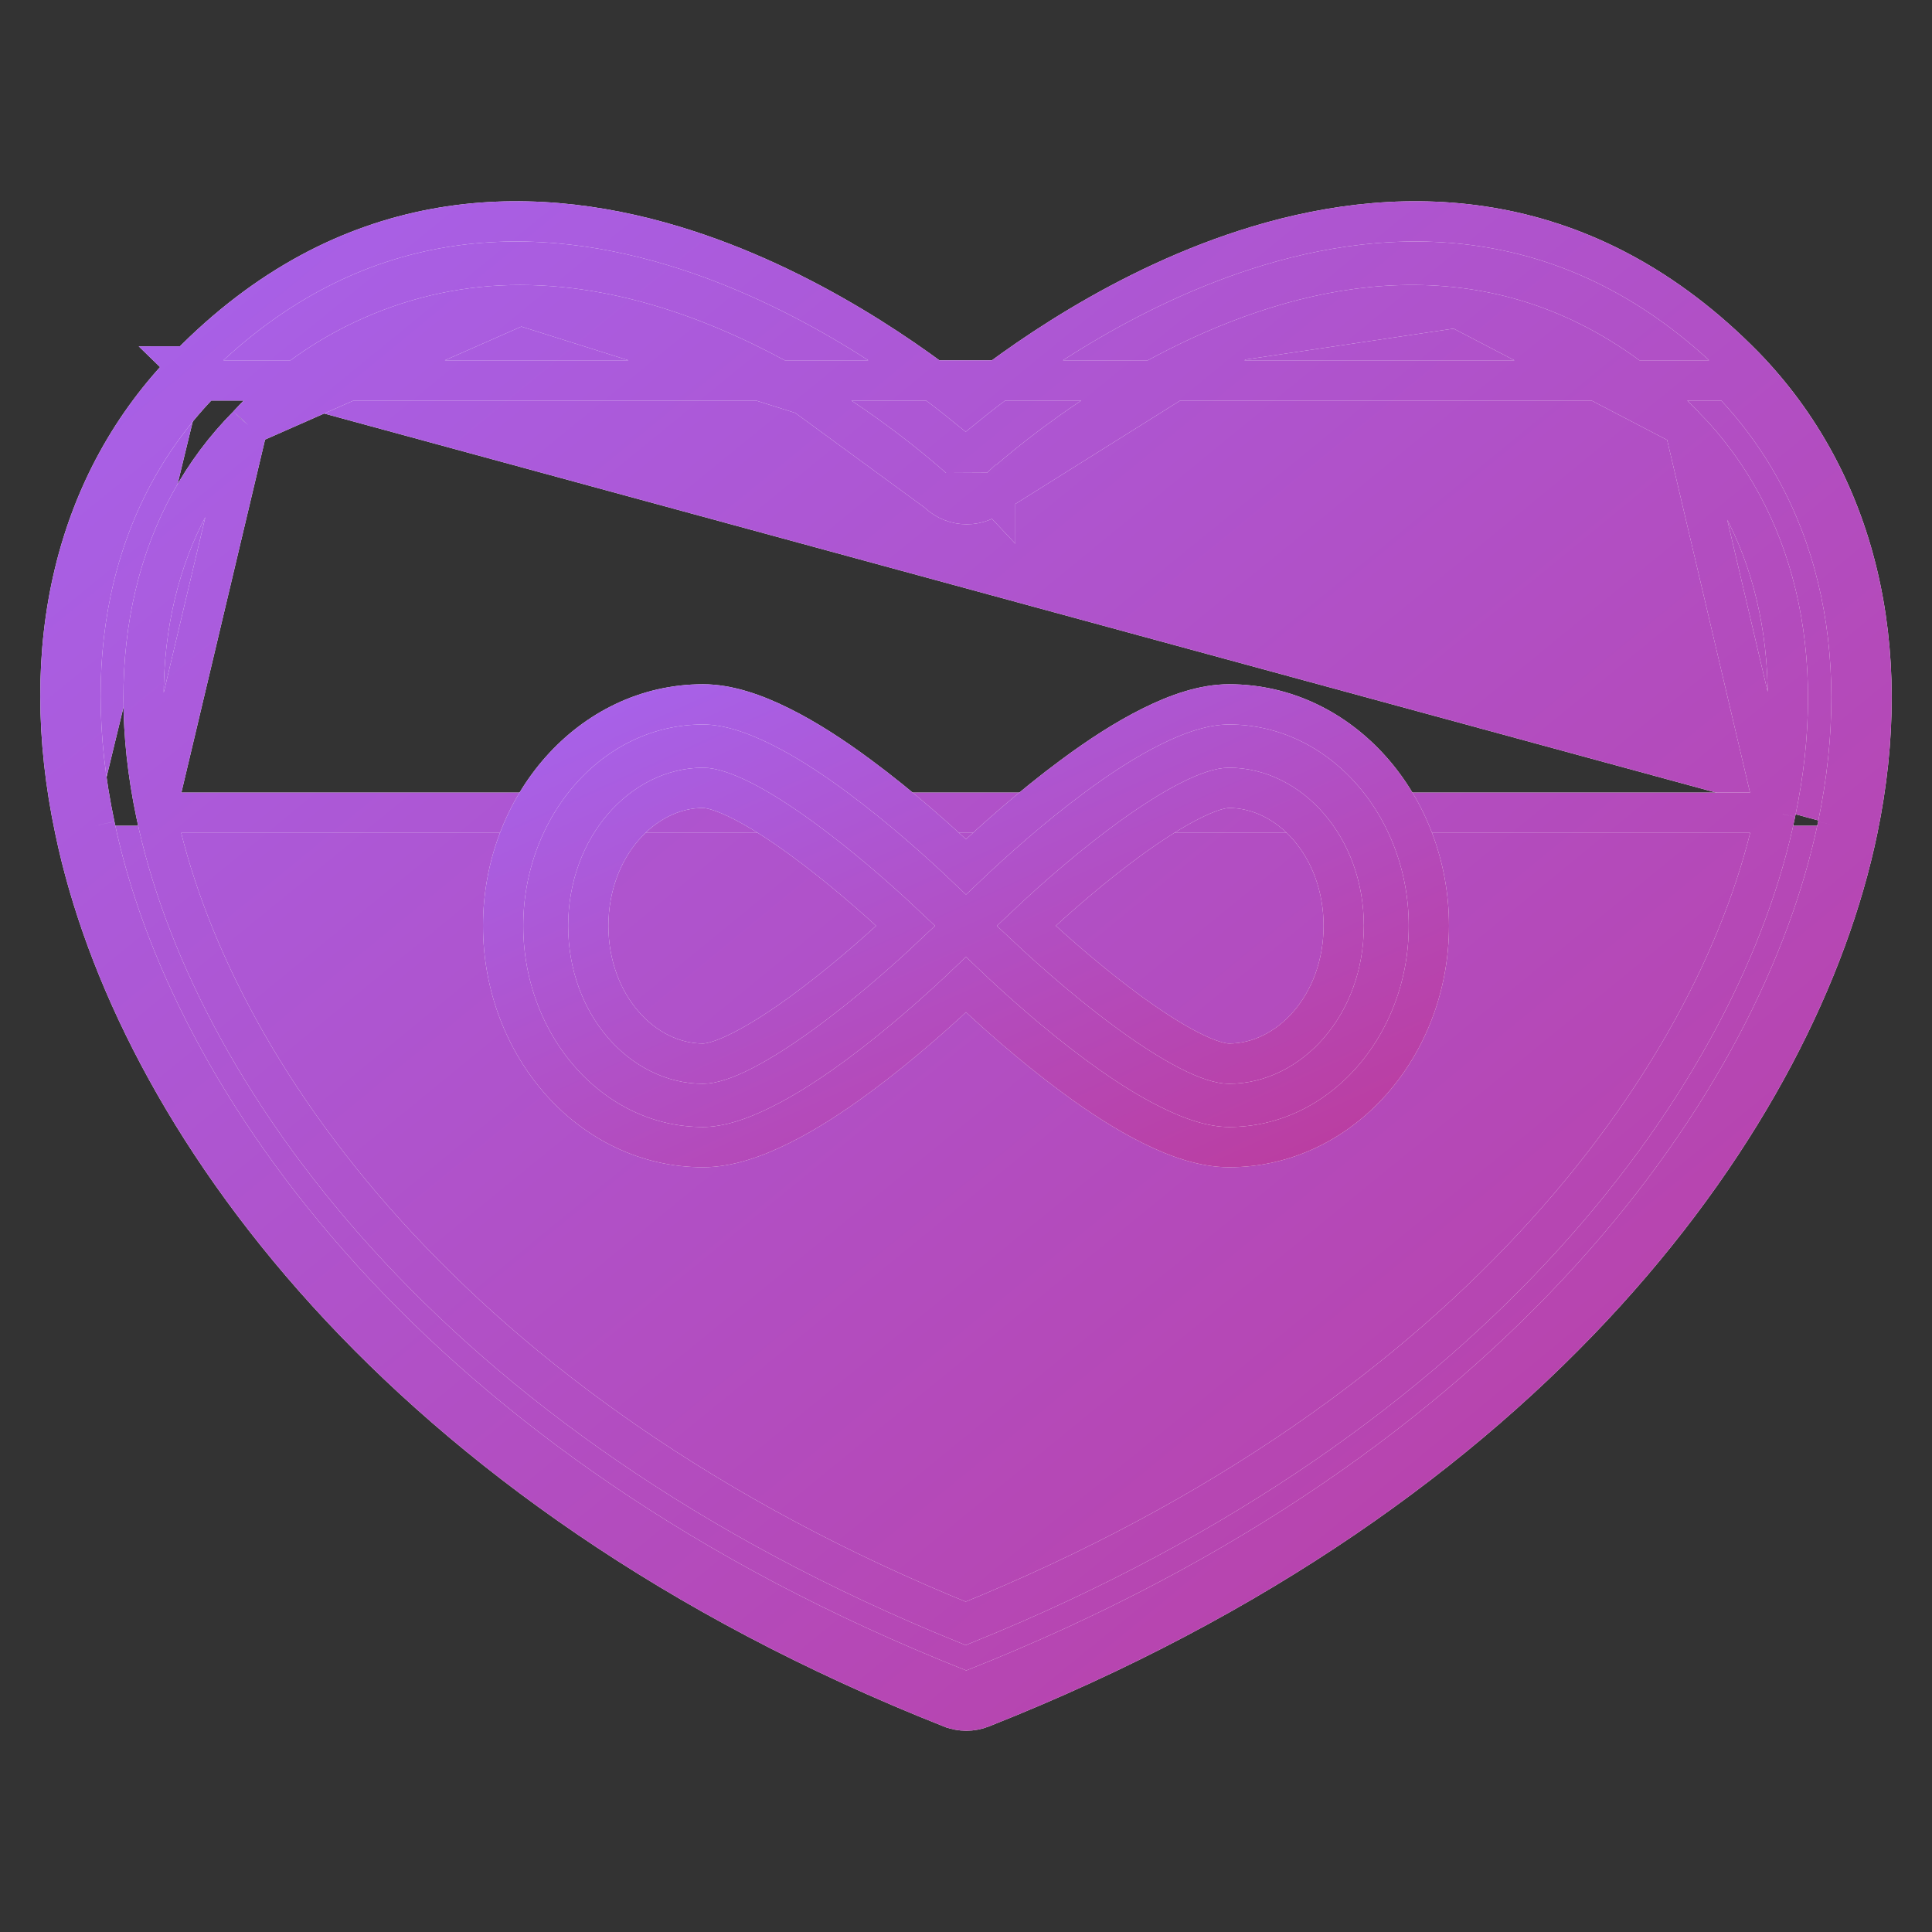 <svg width="24" height="24" viewBox="0 0 24 24" fill="none" xmlns="http://www.w3.org/2000/svg">
<rect x="0" y="0" width="24" height="24" fill="#333333" stroke="none"/>
<path d="M22.83 10.258C22.122 13.671 18.93 18.278 12.1 20.982C12.038 21.006 11.969 21.006 11.907 20.982C5.08 18.278 1.888 13.671 1.177 10.258M22.83 10.258L23.075 10.309C23.075 10.309 23.075 10.309 23.075 10.309M22.83 10.258L23.075 10.309M22.83 10.258C23.289 8.052 22.809 6.088 21.489 4.726H2.518M23.075 10.309C22.347 13.818 19.087 18.485 12.192 21.214L12.192 21.214C12.071 21.262 11.937 21.262 11.816 21.214L11.815 21.214C4.924 18.485 1.663 13.818 0.932 10.31M23.075 10.309C23.547 8.038 23.057 5.984 21.669 4.552L21.668 4.551C19.702 2.547 17.469 2.499 15.626 3.054C13.965 3.554 12.606 4.546 11.996 5.042C11.385 4.546 10.025 3.554 8.366 3.054C6.526 2.499 4.297 2.547 2.34 4.551M0.932 10.31C0.933 10.31 0.933 10.31 0.933 10.31L1.177 10.258M0.932 10.31C0.932 10.31 0.932 10.31 0.932 10.309L1.177 10.258M0.932 10.31C0.45 8.039 0.928 5.987 2.34 4.551M1.177 10.258C0.708 8.052 1.177 6.09 2.518 4.726M2.518 4.726L2.339 4.552C2.34 4.552 2.34 4.551 2.34 4.551M2.518 4.726L2.34 4.551C2.34 4.551 2.34 4.551 2.34 4.551M22.055 10.096L22.055 10.095C22.468 8.137 22.042 6.438 20.927 5.297L22.055 10.096ZM22.055 10.096C21.402 13.239 18.433 17.558 11.996 20.167C5.559 17.558 2.59 13.239 1.937 10.096L1.937 10.096M22.055 10.096L1.937 10.096M1.937 10.096C1.528 8.135 1.942 6.43 3.077 5.287L3.077 5.287M1.937 10.096L3.077 5.287M3.077 5.287L3.083 5.28M3.077 5.287L3.083 5.28M3.083 5.28C3.516 4.809 4.04 4.434 4.621 4.178C5.202 3.921 5.828 3.789 6.462 3.79H6.462M3.083 5.28L6.462 3.79M6.462 3.79C7.779 3.79 9.034 4.331 9.993 4.903M6.462 3.79L9.993 4.903M9.993 4.903C10.873 5.429 11.481 5.968 11.634 6.104M9.993 4.903L11.634 6.104M11.634 6.104C11.645 6.113 11.653 6.121 11.66 6.126M11.634 6.104L11.66 6.126M11.66 6.126C11.755 6.214 11.879 6.263 12.009 6.263C12.141 6.263 12.267 6.212 12.363 6.122M11.66 6.126L12.363 6.122M12.363 6.122C12.363 6.122 12.363 6.123 12.363 6.123L12.191 5.94L12.363 6.122C12.363 6.122 12.363 6.122 12.363 6.122ZM12.363 6.122C12.461 6.03 13.706 4.877 15.385 4.227M12.363 6.122L15.385 4.227M15.385 4.227C16.223 3.902 17.156 3.708 18.101 3.823M15.385 4.227L18.101 3.823M18.101 3.823C19.042 3.937 20.011 4.36 20.927 5.297L18.101 3.823Z" fill="white"/>
<path d="M22.83 10.258C22.122 13.671 18.93 18.278 12.1 20.982C12.038 21.006 11.969 21.006 11.907 20.982C5.08 18.278 1.888 13.671 1.177 10.258M22.83 10.258L23.075 10.309C23.075 10.309 23.075 10.309 23.075 10.309M22.83 10.258L23.075 10.309M22.83 10.258C23.289 8.052 22.809 6.088 21.489 4.726H2.518M23.075 10.309C22.347 13.818 19.087 18.485 12.192 21.214L12.192 21.214C12.071 21.262 11.937 21.262 11.816 21.214L11.815 21.214C4.924 18.485 1.663 13.818 0.932 10.31M23.075 10.309C23.547 8.038 23.057 5.984 21.669 4.552L21.668 4.551C19.702 2.547 17.469 2.499 15.626 3.054C13.965 3.554 12.606 4.546 11.996 5.042C11.385 4.546 10.025 3.554 8.366 3.054C6.526 2.499 4.297 2.547 2.34 4.551M0.932 10.31C0.933 10.31 0.933 10.31 0.933 10.31L1.177 10.258M0.932 10.31C0.932 10.31 0.932 10.31 0.932 10.309L1.177 10.258M0.932 10.31C0.45 8.039 0.928 5.987 2.34 4.551M1.177 10.258C0.708 8.052 1.177 6.09 2.518 4.726M2.518 4.726L2.339 4.552C2.34 4.552 2.34 4.551 2.34 4.551M2.518 4.726L2.34 4.551C2.34 4.551 2.34 4.551 2.34 4.551M22.055 10.096L22.055 10.095C22.468 8.137 22.042 6.438 20.927 5.297L22.055 10.096ZM22.055 10.096C21.402 13.239 18.433 17.558 11.996 20.167C5.559 17.558 2.59 13.239 1.937 10.096L1.937 10.096M22.055 10.096L1.937 10.096M1.937 10.096C1.528 8.135 1.942 6.43 3.077 5.287L3.077 5.287M1.937 10.096L3.077 5.287M3.077 5.287L3.083 5.28M3.077 5.287L3.083 5.28M3.083 5.28C3.516 4.809 4.04 4.434 4.621 4.178C5.202 3.921 5.828 3.789 6.462 3.79H6.462M3.083 5.28L6.462 3.79M6.462 3.79C7.779 3.79 9.034 4.331 9.993 4.903M6.462 3.79L9.993 4.903M9.993 4.903C10.873 5.429 11.481 5.968 11.634 6.104M9.993 4.903L11.634 6.104M11.634 6.104C11.645 6.113 11.653 6.121 11.66 6.126M11.634 6.104L11.66 6.126M11.66 6.126C11.755 6.214 11.879 6.263 12.009 6.263C12.141 6.263 12.267 6.212 12.363 6.122M11.66 6.126L12.363 6.122M12.363 6.122C12.363 6.122 12.363 6.123 12.363 6.123L12.191 5.94L12.363 6.122C12.363 6.122 12.363 6.122 12.363 6.122ZM12.363 6.122C12.461 6.03 13.706 4.877 15.385 4.227M12.363 6.122L15.385 4.227M15.385 4.227C16.223 3.902 17.156 3.708 18.101 3.823M15.385 4.227L18.101 3.823M18.101 3.823C19.042 3.937 20.011 4.36 20.927 5.297L18.101 3.823Z" fill="url(#paint0_linear_1_347)"/>
<path d="M22.83 10.258C22.122 13.671 18.93 18.278 12.1 20.982C12.038 21.006 11.969 21.006 11.907 20.982C5.08 18.278 1.888 13.671 1.177 10.258M22.83 10.258L23.075 10.309C23.075 10.309 23.075 10.309 23.075 10.309M22.83 10.258L23.075 10.309M22.83 10.258C23.289 8.052 22.809 6.088 21.489 4.726H2.518M23.075 10.309C22.347 13.818 19.087 18.485 12.192 21.214L12.192 21.214C12.071 21.262 11.937 21.262 11.816 21.214L11.815 21.214C4.924 18.485 1.663 13.818 0.932 10.31M23.075 10.309C23.547 8.038 23.057 5.984 21.669 4.552L21.668 4.551C19.702 2.547 17.469 2.499 15.626 3.054C13.965 3.554 12.606 4.546 11.996 5.042C11.385 4.546 10.025 3.554 8.366 3.054C6.526 2.499 4.297 2.547 2.34 4.551M0.932 10.31C0.933 10.31 0.933 10.31 0.933 10.31L1.177 10.258M0.932 10.31C0.932 10.31 0.932 10.31 0.932 10.309L1.177 10.258M0.932 10.31C0.45 8.039 0.928 5.987 2.34 4.551M1.177 10.258C0.708 8.052 1.177 6.09 2.518 4.726M2.518 4.726L2.339 4.552C2.34 4.552 2.34 4.551 2.34 4.551M2.518 4.726L2.34 4.551C2.34 4.551 2.34 4.551 2.34 4.551M22.055 10.096L22.055 10.095C22.468 8.137 22.042 6.438 20.927 5.297L22.055 10.096ZM22.055 10.096C21.402 13.239 18.433 17.558 11.996 20.167C5.559 17.558 2.59 13.239 1.937 10.096L1.937 10.096M22.055 10.096L1.937 10.096M1.937 10.096C1.528 8.135 1.942 6.43 3.077 5.287L3.077 5.287M1.937 10.096L3.077 5.287M3.077 5.287L3.083 5.28M3.077 5.287L3.083 5.28M3.083 5.28C3.516 4.809 4.04 4.434 4.621 4.178C5.202 3.921 5.828 3.789 6.462 3.79H6.462M3.083 5.28L6.462 3.79M6.462 3.79C7.779 3.79 9.034 4.331 9.993 4.903M6.462 3.79L9.993 4.903M9.993 4.903C10.873 5.429 11.481 5.968 11.634 6.104M9.993 4.903L11.634 6.104M11.634 6.104C11.645 6.113 11.653 6.121 11.66 6.126M11.634 6.104L11.66 6.126M11.66 6.126C11.755 6.214 11.879 6.263 12.009 6.263C12.141 6.263 12.267 6.212 12.363 6.122M11.66 6.126L12.363 6.122M12.363 6.122C12.363 6.122 12.363 6.123 12.363 6.123L12.191 5.94L12.363 6.122C12.363 6.122 12.363 6.122 12.363 6.122ZM12.363 6.122C12.461 6.03 13.706 4.877 15.385 4.227M12.363 6.122L15.385 4.227M15.385 4.227C16.223 3.902 17.156 3.708 18.101 3.823M15.385 4.227L18.101 3.823M18.101 3.823C19.042 3.937 20.011 4.36 20.927 5.297L18.101 3.823Z" stroke="white" stroke-width="0.5"/>
<path d="M22.83 10.258C22.122 13.671 18.93 18.278 12.1 20.982C12.038 21.006 11.969 21.006 11.907 20.982C5.08 18.278 1.888 13.671 1.177 10.258M22.83 10.258L23.075 10.309C23.075 10.309 23.075 10.309 23.075 10.309M22.83 10.258L23.075 10.309M22.83 10.258C23.289 8.052 22.809 6.088 21.489 4.726H2.518M23.075 10.309C22.347 13.818 19.087 18.485 12.192 21.214L12.192 21.214C12.071 21.262 11.937 21.262 11.816 21.214L11.815 21.214C4.924 18.485 1.663 13.818 0.932 10.31M23.075 10.309C23.547 8.038 23.057 5.984 21.669 4.552L21.668 4.551C19.702 2.547 17.469 2.499 15.626 3.054C13.965 3.554 12.606 4.546 11.996 5.042C11.385 4.546 10.025 3.554 8.366 3.054C6.526 2.499 4.297 2.547 2.34 4.551M0.932 10.31C0.933 10.31 0.933 10.31 0.933 10.31L1.177 10.258M0.932 10.31C0.932 10.31 0.932 10.31 0.932 10.309L1.177 10.258M0.932 10.31C0.45 8.039 0.928 5.987 2.34 4.551M1.177 10.258C0.708 8.052 1.177 6.09 2.518 4.726M2.518 4.726L2.339 4.552C2.34 4.552 2.34 4.551 2.34 4.551M2.518 4.726L2.34 4.551C2.34 4.551 2.34 4.551 2.34 4.551M22.055 10.096L22.055 10.095C22.468 8.137 22.042 6.438 20.927 5.297L22.055 10.096ZM22.055 10.096C21.402 13.239 18.433 17.558 11.996 20.167C5.559 17.558 2.59 13.239 1.937 10.096L1.937 10.096M22.055 10.096L1.937 10.096M1.937 10.096C1.528 8.135 1.942 6.43 3.077 5.287L3.077 5.287M1.937 10.096L3.077 5.287M3.077 5.287L3.083 5.28M3.077 5.287L3.083 5.28M3.083 5.28C3.516 4.809 4.04 4.434 4.621 4.178C5.202 3.921 5.828 3.789 6.462 3.79H6.462M3.083 5.28L6.462 3.79M6.462 3.79C7.779 3.79 9.034 4.331 9.993 4.903M6.462 3.79L9.993 4.903M9.993 4.903C10.873 5.429 11.481 5.968 11.634 6.104M9.993 4.903L11.634 6.104M11.634 6.104C11.645 6.113 11.653 6.121 11.66 6.126M11.634 6.104L11.66 6.126M11.66 6.126C11.755 6.214 11.879 6.263 12.009 6.263C12.141 6.263 12.267 6.212 12.363 6.122M11.66 6.126L12.363 6.122M12.363 6.122C12.363 6.122 12.363 6.123 12.363 6.123L12.191 5.94L12.363 6.122C12.363 6.122 12.363 6.122 12.363 6.122ZM12.363 6.122C12.461 6.03 13.706 4.877 15.385 4.227M12.363 6.122L15.385 4.227M15.385 4.227C16.223 3.902 17.156 3.708 18.101 3.823M15.385 4.227L18.101 3.823M18.101 3.823C19.042 3.937 20.011 4.36 20.927 5.297L18.101 3.823Z" stroke="url(#paint1_linear_1_347)" stroke-width="0.5"/>
<path d="M15.267 8.75C14.958 8.75 14.625 8.865 14.305 9.025C13.98 9.186 13.646 9.405 13.332 9.638C12.808 10.025 12.322 10.462 12 10.768C11.678 10.462 11.192 10.025 10.668 9.638C10.354 9.405 10.02 9.186 9.695 9.025C9.375 8.865 9.042 8.75 8.733 8.75C7.335 8.75 6.25 10.013 6.25 11.501C6.25 12.991 7.339 14.25 8.733 14.25C9.042 14.25 9.375 14.135 9.695 13.975C10.02 13.814 10.354 13.595 10.668 13.362C11.192 12.975 11.678 12.538 12 12.232C12.322 12.538 12.808 12.975 13.332 13.362C13.646 13.595 13.98 13.814 14.305 13.975C14.625 14.135 14.958 14.25 15.267 14.25C16.664 14.25 17.75 12.99 17.75 11.501C17.75 10.013 16.665 8.75 15.267 8.75ZM8.733 13.213C7.983 13.213 7.308 12.482 7.308 11.501C7.308 10.521 7.986 9.787 8.733 9.787C8.835 9.787 9 9.836 9.226 9.951C9.444 10.062 9.693 10.222 9.953 10.411C10.4 10.736 10.866 11.137 11.251 11.501C10.866 11.865 10.4 12.265 9.954 12.589C9.693 12.778 9.444 12.938 9.226 13.049C9 13.165 8.835 13.213 8.733 13.213ZM15.267 13.213C15.165 13.213 15 13.165 14.774 13.049C14.556 12.938 14.307 12.778 14.046 12.589C13.6 12.265 13.134 11.864 12.748 11.501C13.132 11.137 13.599 10.736 14.046 10.411C14.308 10.222 14.557 10.062 14.776 9.951C15.002 9.835 15.167 9.787 15.267 9.787C16.017 9.787 16.692 10.518 16.692 11.501C16.692 12.484 16.015 13.213 15.267 13.213Z" fill="white"/>
<path d="M15.267 8.75C14.958 8.75 14.625 8.865 14.305 9.025C13.98 9.186 13.646 9.405 13.332 9.638C12.808 10.025 12.322 10.462 12 10.768C11.678 10.462 11.192 10.025 10.668 9.638C10.354 9.405 10.02 9.186 9.695 9.025C9.375 8.865 9.042 8.75 8.733 8.75C7.335 8.75 6.25 10.013 6.25 11.501C6.25 12.991 7.339 14.25 8.733 14.25C9.042 14.25 9.375 14.135 9.695 13.975C10.02 13.814 10.354 13.595 10.668 13.362C11.192 12.975 11.678 12.538 12 12.232C12.322 12.538 12.808 12.975 13.332 13.362C13.646 13.595 13.98 13.814 14.305 13.975C14.625 14.135 14.958 14.25 15.267 14.25C16.664 14.25 17.75 12.99 17.75 11.501C17.75 10.013 16.665 8.75 15.267 8.75ZM8.733 13.213C7.983 13.213 7.308 12.482 7.308 11.501C7.308 10.521 7.986 9.787 8.733 9.787C8.835 9.787 9 9.836 9.226 9.951C9.444 10.062 9.693 10.222 9.953 10.411C10.4 10.736 10.866 11.137 11.251 11.501C10.866 11.865 10.4 12.265 9.954 12.589C9.693 12.778 9.444 12.938 9.226 13.049C9 13.165 8.835 13.213 8.733 13.213ZM15.267 13.213C15.165 13.213 15 13.165 14.774 13.049C14.556 12.938 14.307 12.778 14.046 12.589C13.6 12.265 13.134 11.864 12.748 11.501C13.132 11.137 13.599 10.736 14.046 10.411C14.308 10.222 14.557 10.062 14.776 9.951C15.002 9.835 15.167 9.787 15.267 9.787C16.017 9.787 16.692 10.518 16.692 11.501C16.692 12.484 16.015 13.213 15.267 13.213Z" fill="url(#paint2_linear_1_347)"/>
<path d="M15.267 8.75C14.958 8.75 14.625 8.865 14.305 9.025C13.98 9.186 13.646 9.405 13.332 9.638C12.808 10.025 12.322 10.462 12 10.768C11.678 10.462 11.192 10.025 10.668 9.638C10.354 9.405 10.02 9.186 9.695 9.025C9.375 8.865 9.042 8.75 8.733 8.75C7.335 8.75 6.25 10.013 6.25 11.501C6.25 12.991 7.339 14.25 8.733 14.25C9.042 14.25 9.375 14.135 9.695 13.975C10.02 13.814 10.354 13.595 10.668 13.362C11.192 12.975 11.678 12.538 12 12.232C12.322 12.538 12.808 12.975 13.332 13.362C13.646 13.595 13.98 13.814 14.305 13.975C14.625 14.135 14.958 14.25 15.267 14.25C16.664 14.25 17.75 12.99 17.75 11.501C17.75 10.013 16.665 8.75 15.267 8.75ZM8.733 13.213C7.983 13.213 7.308 12.482 7.308 11.501C7.308 10.521 7.986 9.787 8.733 9.787C8.835 9.787 9 9.836 9.226 9.951C9.444 10.062 9.693 10.222 9.953 10.411C10.4 10.736 10.866 11.137 11.251 11.501C10.866 11.865 10.4 12.265 9.954 12.589C9.693 12.778 9.444 12.938 9.226 13.049C9 13.165 8.835 13.213 8.733 13.213ZM15.267 13.213C15.165 13.213 15 13.165 14.774 13.049C14.556 12.938 14.307 12.778 14.046 12.589C13.6 12.265 13.134 11.864 12.748 11.501C13.132 11.137 13.599 10.736 14.046 10.411C14.308 10.222 14.557 10.062 14.776 9.951C15.002 9.835 15.167 9.787 15.267 9.787C16.017 9.787 16.692 10.518 16.692 11.501C16.692 12.484 16.015 13.213 15.267 13.213Z" stroke="white" stroke-width="0.5"/>
<path d="M15.267 8.75C14.958 8.75 14.625 8.865 14.305 9.025C13.98 9.186 13.646 9.405 13.332 9.638C12.808 10.025 12.322 10.462 12 10.768C11.678 10.462 11.192 10.025 10.668 9.638C10.354 9.405 10.02 9.186 9.695 9.025C9.375 8.865 9.042 8.75 8.733 8.75C7.335 8.75 6.25 10.013 6.25 11.501C6.25 12.991 7.339 14.25 8.733 14.25C9.042 14.25 9.375 14.135 9.695 13.975C10.02 13.814 10.354 13.595 10.668 13.362C11.192 12.975 11.678 12.538 12 12.232C12.322 12.538 12.808 12.975 13.332 13.362C13.646 13.595 13.98 13.814 14.305 13.975C14.625 14.135 14.958 14.25 15.267 14.25C16.664 14.25 17.75 12.99 17.75 11.501C17.75 10.013 16.665 8.75 15.267 8.75ZM8.733 13.213C7.983 13.213 7.308 12.482 7.308 11.501C7.308 10.521 7.986 9.787 8.733 9.787C8.835 9.787 9 9.836 9.226 9.951C9.444 10.062 9.693 10.222 9.953 10.411C10.4 10.736 10.866 11.137 11.251 11.501C10.866 11.865 10.4 12.265 9.954 12.589C9.693 12.778 9.444 12.938 9.226 13.049C9 13.165 8.835 13.213 8.733 13.213ZM15.267 13.213C15.165 13.213 15 13.165 14.774 13.049C14.556 12.938 14.307 12.778 14.046 12.589C13.6 12.265 13.134 11.864 12.748 11.501C13.132 11.137 13.599 10.736 14.046 10.411C14.308 10.222 14.557 10.062 14.776 9.951C15.002 9.835 15.167 9.787 15.267 9.787C16.017 9.787 16.692 10.518 16.692 11.501C16.692 12.484 16.015 13.213 15.267 13.213Z" stroke="url(#paint3_linear_1_347)" stroke-width="0.5"/>
<defs>
<linearGradient id="paint0_linear_1_347" x1="23" y1="21" x2="5.356" y2="-0.564" gradientUnits="userSpaceOnUse">
<stop stop-color="#BB3DA0"/>
<stop offset="1" stop-color="#A762EA"/>
</linearGradient>
<linearGradient id="paint1_linear_1_347" x1="23" y1="21" x2="5.356" y2="-0.564" gradientUnits="userSpaceOnUse">
<stop stop-color="#BB3DA0"/>
<stop offset="1" stop-color="#A762EA"/>
</linearGradient>
<linearGradient id="paint2_linear_1_347" x1="17.5" y1="14" x2="13.733" y2="5.712" gradientUnits="userSpaceOnUse">
<stop stop-color="#BB3DA0"/>
<stop offset="1" stop-color="#A762EA"/>
</linearGradient>
<linearGradient id="paint3_linear_1_347" x1="17.5" y1="14" x2="13.733" y2="5.712" gradientUnits="userSpaceOnUse">
<stop stop-color="#BB3DA0"/>
<stop offset="1" stop-color="#A762EA"/>
</linearGradient>
</defs>
</svg>

